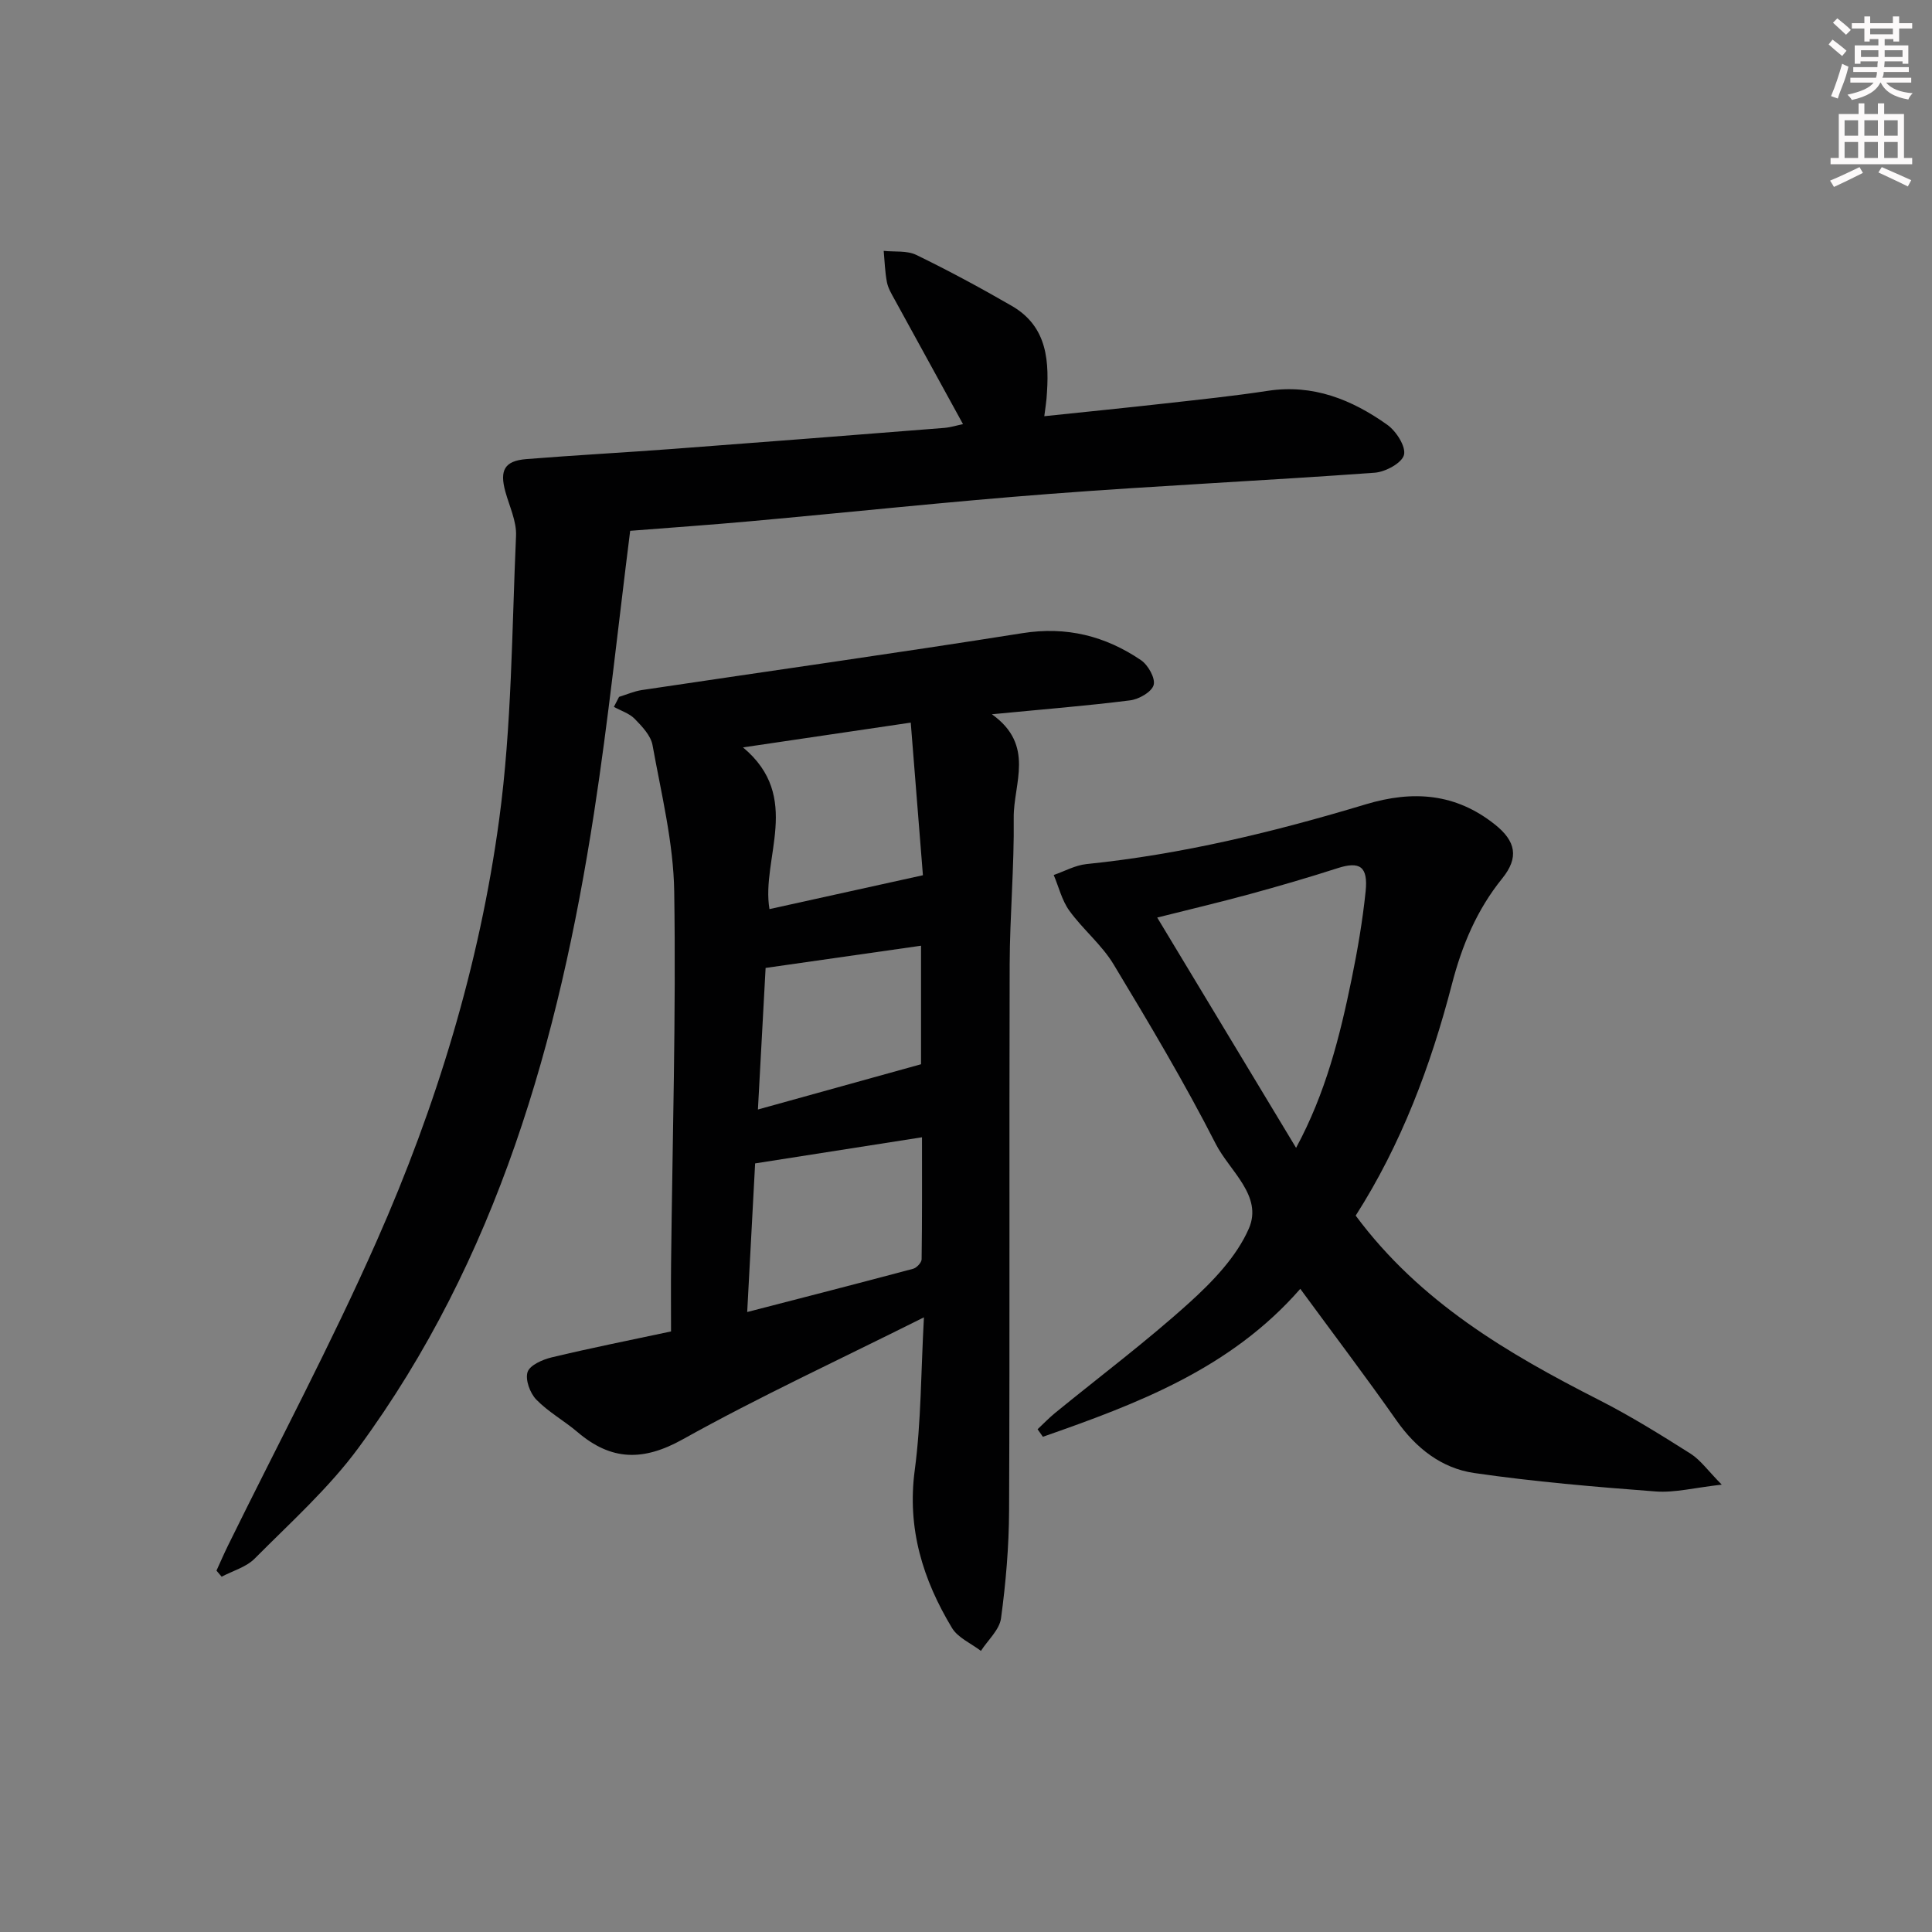 <svg enable-background="new 0 0 400 400" viewBox="0 0 400 400" xmlns="http://www.w3.org/2000/svg"><rect x="0" y="0" width="400" height="400" fill="#808080" stroke="none"/><g fill="#010102"><path d="m191.29 272.74c-17.62 8.82-34.1 16.43-49.9 25.24-8.22 4.59-14.82 4.47-21.78-1.45-2.77-2.36-6.06-4.17-8.58-6.76-1.3-1.34-2.32-4.13-1.8-5.71.48-1.43 3.11-2.58 4.99-3.03 8.05-1.93 16.16-3.55 24.71-5.37 0-4.87-.04-9.5.01-14.13.28-25.64 1.04-51.29.65-76.92-.15-10.14-2.68-20.27-4.49-30.34-.36-1.98-2.16-3.87-3.68-5.43-1.12-1.15-2.86-1.68-4.32-2.49.36-.69.71-1.38 1.07-2.07 1.57-.48 3.11-1.17 4.71-1.41 26.27-3.93 52.57-7.62 78.8-11.78 9.14-1.45 17.16.58 24.55 5.59 1.47 1 3.01 3.73 2.62 5.14-.4 1.44-3.04 2.95-4.86 3.18-9.02 1.14-18.09 1.86-28.63 2.88 9.02 6.43 4.44 14.35 4.52 21.44.12 10.14-.81 20.28-.84 30.43-.11 37.66.04 75.32-.12 112.97-.03 7.46-.67 14.95-1.67 22.34-.33 2.39-2.72 4.5-4.16 6.74-2.04-1.56-4.76-2.71-5.99-4.75-6.03-10-9.33-20.59-7.71-32.68 1.33-10 1.27-20.19 1.9-31.63zm-2.73-123.13c-11.73 1.73-22.79 3.37-34.73 5.13 12.39 10.32 3.7 22.98 5.48 33.48 10.36-2.29 20.76-4.58 31.77-7.01-.8-9.94-1.62-20.31-2.52-31.6zm-33.86 122.03c11.91-3.08 23.14-5.96 34.34-8.95.74-.2 1.76-1.28 1.77-1.96.12-8.4.08-16.79.08-25.27-11.94 1.87-23.17 3.63-34.55 5.41-.53 10.04-1.06 19.95-1.64 30.77zm35.99-51.3c0-7.32 0-15.73 0-24.54-10.85 1.55-21.42 3.06-32.18 4.6-.55 10.17-1.09 20.08-1.59 29.31 11.1-3.08 22-6.11 33.77-9.37z"/><path d="m199.38 87.81c-4.87-8.87-9.51-17.31-14.13-25.75-.64-1.16-1.37-2.36-1.62-3.63-.41-2.13-.47-4.33-.67-6.49 2.27.24 4.82-.1 6.75.84 6.71 3.26 13.29 6.81 19.75 10.54 7.55 4.36 7.81 11.69 7.21 19.22-.08.96-.24 1.91-.46 3.63 8.59-.9 16.8-1.72 25-2.64 7.09-.8 14.2-1.53 21.25-2.61 9.38-1.44 17.42 1.81 24.75 7.02 1.85 1.31 3.9 4.5 3.47 6.24-.41 1.67-3.84 3.53-6.06 3.69-22.39 1.63-44.82 2.67-67.2 4.38-20.72 1.58-41.38 3.8-62.08 5.67-7.92.72-15.86 1.27-24.87 1.98-2.49 19.69-4.51 39.15-7.49 58.46-7.28 47.08-20.03 92.3-48.75 131.38-6.16 8.38-14.1 15.49-21.48 22.93-1.76 1.78-4.54 2.54-6.86 3.77-.36-.42-.71-.84-1.07-1.26.79-1.73 1.54-3.47 2.38-5.18 10.33-21.03 21.37-41.74 30.83-63.15 12.32-27.85 21.24-57.01 25.32-87.2 2.62-19.38 2.62-39.12 3.49-58.72.13-3.01-1.38-6.11-2.21-9.14-1.23-4.45-.16-6.38 4.35-6.74 10.11-.81 20.24-1.35 30.36-2.11 18.74-1.4 37.47-2.87 56.2-4.35 1.33-.12 2.62-.53 3.84-.78z"/><path d="m280.68 251.68c13.3 17.91 31.45 28.54 50.4 38.18 6.51 3.31 12.74 7.19 18.92 11.1 2.08 1.32 3.6 3.52 6.47 6.42-5.66.63-9.73 1.71-13.69 1.41-12.55-.95-25.12-2.01-37.57-3.82-6.73-.98-12.04-5.12-16.08-10.88-6.3-8.98-12.93-17.72-19.92-27.25-14.42 16.53-33.74 23.8-53.29 30.63-.37-.52-.73-1.04-1.1-1.56 1.2-1.12 2.34-2.32 3.61-3.36 9.27-7.57 18.87-14.77 27.74-22.78 4.87-4.4 9.85-9.57 12.4-15.43 2.93-6.76-4-11.91-6.85-17.48-6.48-12.7-13.8-24.99-21.17-37.21-2.45-4.06-6.35-7.22-9.16-11.11-1.54-2.13-2.18-4.9-3.23-7.38 2.25-.78 4.46-2.02 6.77-2.26 19.73-2.01 38.91-6.67 57.82-12.37 9.82-2.96 18.65-2.28 26.75 4.17 4.35 3.46 5.02 6.84 1.52 11.17-5.26 6.5-8.33 13.86-10.4 21.84-4.39 16.94-10.5 33.2-19.94 47.97zm-12.34-14.03c6.15-11.38 9.07-23.1 11.5-34.95 1.23-6 2.27-12.07 2.9-18.16.53-5.18-1.23-6.27-5.82-4.79-5.99 1.93-12.04 3.69-18.11 5.35-6.46 1.76-12.99 3.3-19.22 4.87 9.67 16.03 19.07 31.62 28.75 47.68z"/></g><path d="m378.6 9.2.8-1c.9.7 1.9 1.4 2.9 2.3l-.9 1.1c-1.1-.9-2-1.7-2.8-2.4zm.5 10.7c.9-2.1 1.6-4.3 2.3-6.7.4.2.8.4 1.3.6-.7 3.1-1.5 4.3-2.2 6.6zm.4-15.2.9-.9c1 .8 2 1.6 2.8 2.4l-1 1c-1-.9-1.9-1.8-2.7-2.5zm12.5-1.3h1.2v1.4h2.7v1.1h-2.7v2.7h-1.2v-.5h-1.8v1.3h4.9v3.8h-1.2v-.5h-3.7c0 .4-.1.9-.1 1.2h5.1v1h-5.2c0 .5-.1.9-.3 1.2h6v1h-5.2c1.1 1.3 2.9 2 5.5 2.2-.4.4-.7.8-.9 1.3-2.9-.5-4.8-1.6-5.7-3.5h-.1c-.8 1.7-2.7 2.9-5.9 3.6-.2-.4-.6-.8-.9-1.1 2.8-.6 4.6-1.4 5.4-2.5h-4.8v-1h5.3c.1-.3.2-.7.2-1.2h-4.9v-1h5c0-.4 0-.8.1-1.2h-3.6v.5h-1.2v-3.8h4.9v-1.3h-1.8v.5h-1.1v-2.7h-2.6v-1.1h2.6v-1.4h1.2v1.4h4.7v-1.4zm-6.7 8.4h3.6c0-.4 0-.9 0-1.4h-3.6zm1.9-4.7h4.7v-1.2h-4.7zm6.7 3.3h-3.7v1.4h3.7z" fill="#fcfafa"/><path d="m384.7 21.4h1.3v2.2h2.8v-2.2h1.3v2.2h4.1v9.1h1.7v1.3h-16.9v-1.3h1.7v-9.1h4.1v-2.2zm.3 13.2.7 1.2c-1.8.9-3.8 1.9-6 2.9-.2-.4-.5-.8-.8-1.3 2.4-1 4.4-2 6.1-2.8zm-3.1-6.5h2.8v-3.2h-2.8zm0 4.6h2.8v-3.3h-2.8v3.2zm4.1-4.6h2.8v-3.2h-2.8zm0 4.6h2.8v-3.3h-2.8zm3.6 1.9c2.1.9 4.1 1.8 6.1 2.7l-.7 1.3c-2.2-1.1-4.2-2-6.1-2.9zm3.3-9.7h-2.8v3.2h2.8zm-2.8 7.8h2.8v-3.3h-2.8z" fill="#fcfafa"/></svg>